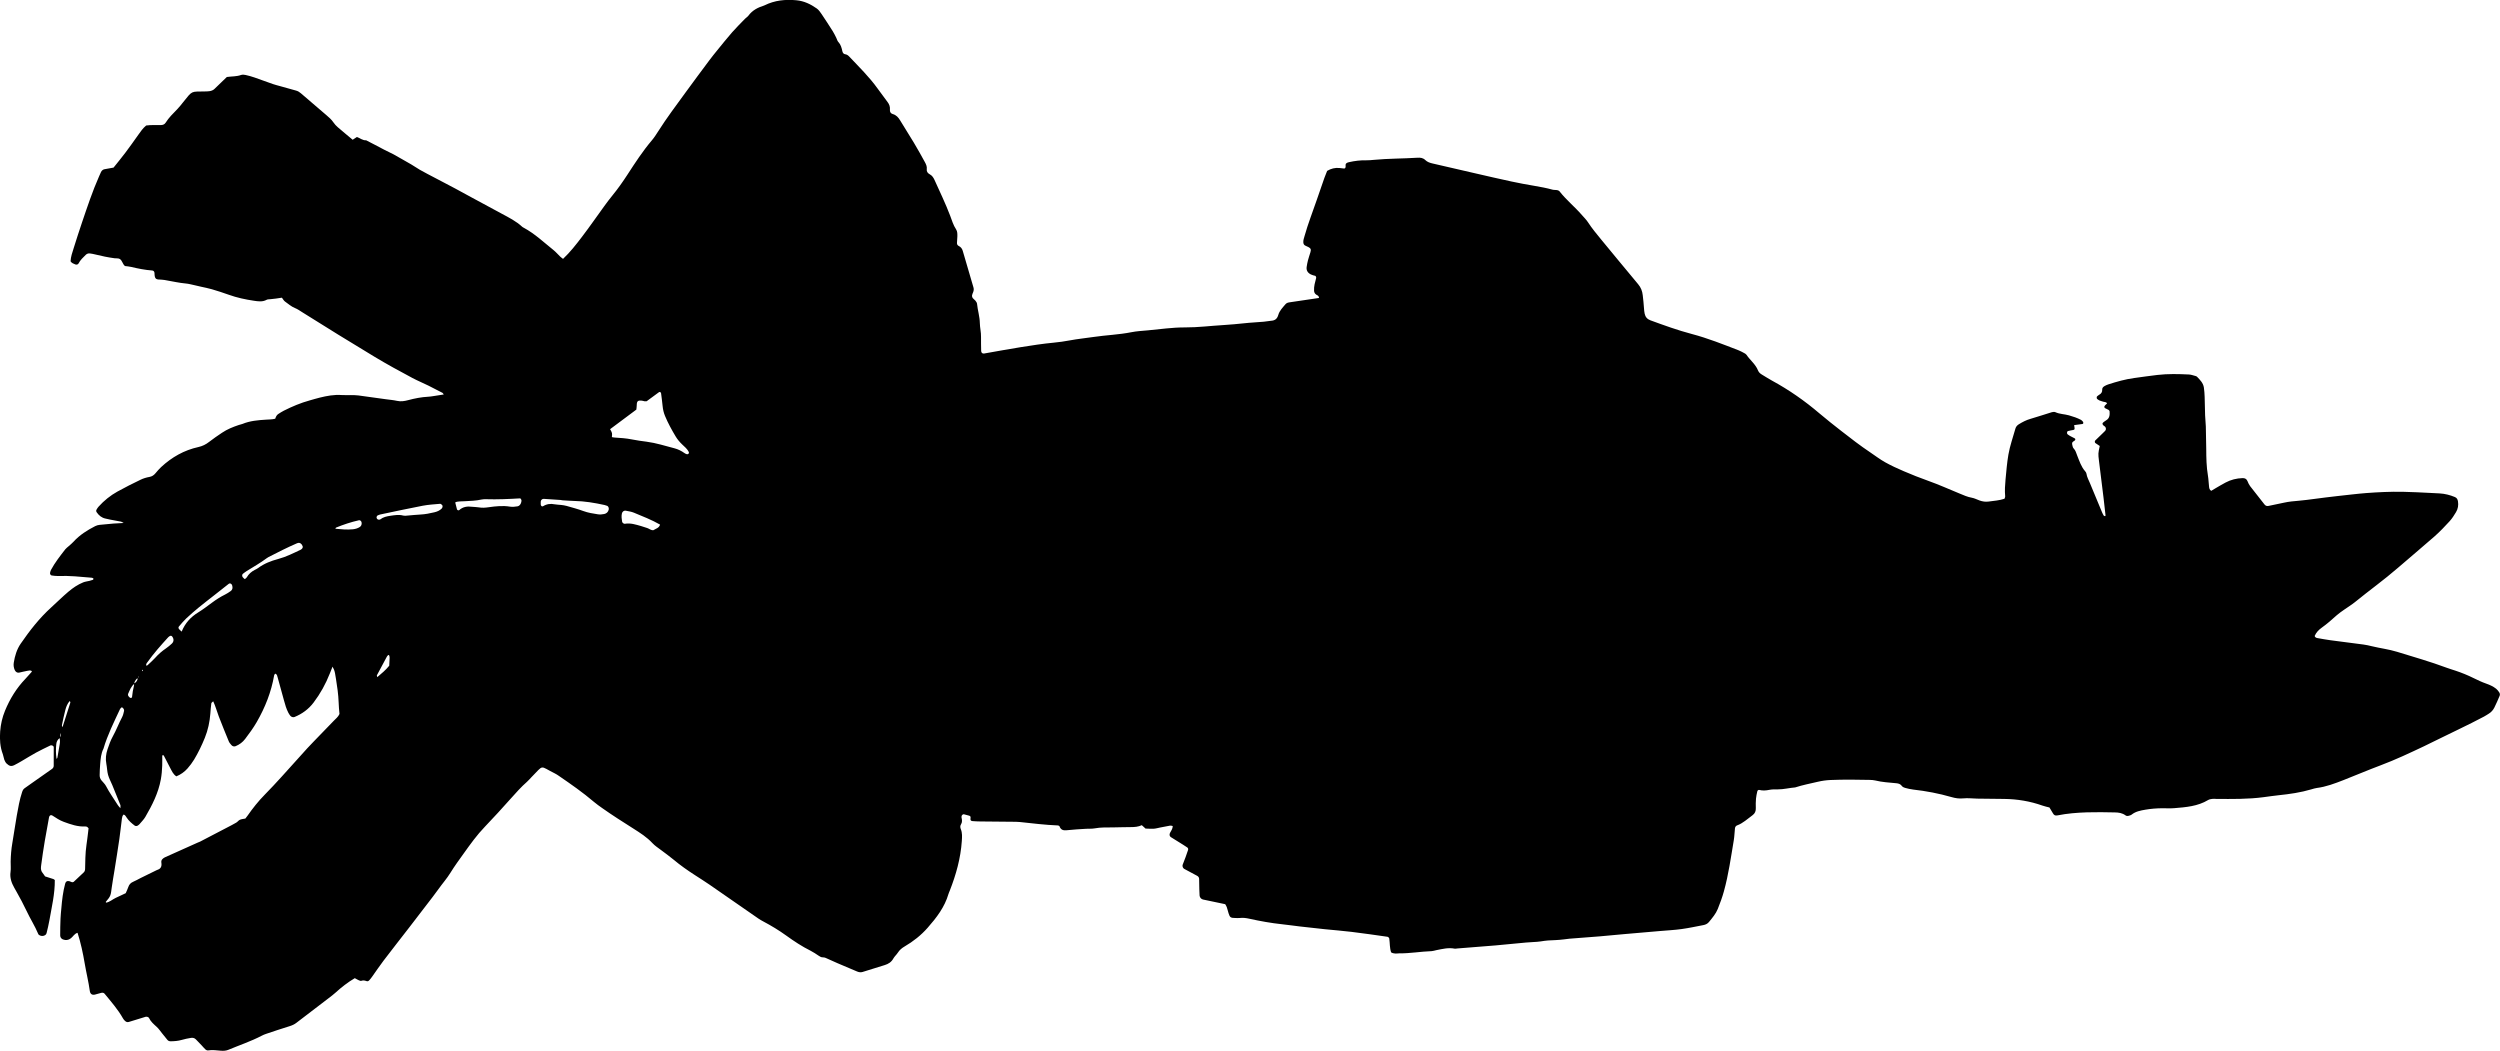 <?xml version="1.0" encoding="utf-8"?>
<!-- Generator: Adobe Illustrator 24.0.2, SVG Export Plug-In . SVG Version: 6.00 Build 0)  -->
<svg version="1.1" id="Layer_1" xmlns="http://www.w3.org/2000/svg" xmlns:xlink="http://www.w3.org/1999/xlink" x="0px" y="0px"
	 viewBox="0 0 1288.99 541.81" style="enable-background:new 0 0 1288.99 541.81;" xml:space="preserve">
<path d="M717.25,491.02c-0.79-2.32-0.6-4.75-0.95-7.11c-0.05-0.35-0.56-0.86-0.91-0.91c-6.17-0.89-12.34-1.77-18.53-2.53
	c-4.6-0.56-9.23-0.91-13.84-1.38c-4.29-0.45-8.58-0.92-12.87-1.42c-3.02-0.35-6.02-0.8-9.04-1.12c-5.73-0.6-11.39-1.63-17.01-2.87
	c-1.56-0.34-3.14-0.57-4.76-0.38c-0.79,0.09-1.6,0.03-2.4,0.02c-2.43-0.03-2.8-0.27-3.49-2.42c-0.34-1.06-0.57-2.16-0.94-3.22
	c-0.2-0.58-0.59-1.1-0.81-1.49c-3.95-0.83-7.7-1.61-11.44-2.4c-0.9-0.19-1.67-1.04-1.76-2.02c-0.09-1.11-0.11-2.23-0.14-3.35
	c-0.04-1.76-0.01-3.52-0.09-5.28c-0.03-0.64-0.35-1.21-0.97-1.54c-2.25-1.2-4.51-2.41-6.75-3.63c-0.64-0.35-1.04-1.39-0.78-2.09
	c0.49-1.35,1.04-2.67,1.54-4.02c0.44-1.2,0.85-2.41,1.25-3.62c0.17-0.51-0.03-1.03-0.4-1.28c-1.31-0.91-2.68-1.73-4.03-2.58
	c-1.49-0.93-3-1.82-4.47-2.78c-0.67-0.43-0.81-1.36-0.42-2.13c0.58-1.12,1.41-2.13,1.42-3.57c-0.45-0.08-0.93-0.28-1.36-0.21
	c-1.73,0.28-3.45,0.65-5.18,0.99c-1.1,0.21-2.19,0.55-3.29,0.61c-1.43,0.08-2.86-0.05-4.19-0.08c-0.69-0.62-1.27-1.14-1.93-1.74
	c-1.84,0.85-3.73,0.98-5.66,0.98c-3.04,0-6.08,0.12-9.11,0.16c-3.2,0.04-6.39-0.1-9.57,0.5c-1.4,0.26-2.87,0.12-4.31,0.21
	c-3.35,0.22-6.71,0.37-10.04,0.75c-1.85,0.21-3.1-0.22-3.74-2.03c-0.04-0.12-0.22-0.2-0.34-0.29c-0.15-0.05-0.3-0.14-0.46-0.15
	c-6.56-0.25-13.06-1.07-19.58-1.76c-1.43-0.15-2.88-0.13-4.31-0.14c-5.44-0.06-10.87-0.1-16.31-0.16c-1.28-0.02-2.56-0.06-3.83-0.18
	c-0.77-0.07-1.19-0.35-1.07-1.26c0.08-0.65,0.2-1.28-0.62-1.52c-0.92-0.27-1.84-0.52-2.77-0.74c-0.54-0.13-1.25,0.57-1.23,1.17
	c0,0.16-0.03,0.33,0,0.48c0.3,1.26,0.46,2.46-0.33,3.67c-0.44,0.68-0.35,1.57-0.04,2.33c0.82,2,0.66,4.04,0.52,6.14
	c-0.6,8.87-2.96,17.3-6.18,25.52c-0.23,0.6-0.52,1.17-0.7,1.79c-1.98,6.79-6.17,12.23-10.73,17.41c-3.4,3.87-7.42,7.04-11.87,9.64
	c-1.4,0.82-2.6,1.79-3.49,3.19c-0.68,1.07-1.72,1.93-2.33,3.03c-1,1.83-2.53,2.8-4.43,3.38c-3.82,1.18-7.62,2.38-11.44,3.56
	c-0.95,0.29-1.89,0.15-2.81-0.24c-3.38-1.44-6.77-2.86-10.14-4.3c-1.62-0.69-3.22-1.43-4.82-2.15c-0.87-0.39-1.7-0.88-2.71-0.85
	c-0.84,0.03-1.51-0.41-2.19-0.86c-1.34-0.87-2.65-1.81-4.08-2.52c-4.46-2.21-8.59-4.95-12.61-7.85c-3.77-2.72-7.73-5.11-11.83-7.28
	c-0.84-0.45-1.68-0.91-2.47-1.46c-8.41-5.83-16.8-11.68-25.23-17.49c-2.5-1.72-5.08-3.34-7.63-4.99c-3.76-2.43-7.43-4.99-10.87-7.88
	c-2.07-1.75-4.32-3.29-6.47-4.95c-1.52-1.17-3.2-2.21-4.48-3.6c-2.87-3.11-6.38-5.31-9.88-7.54c-5.4-3.43-10.81-6.84-16.03-10.54
	c-1.43-1.02-2.89-2.02-4.22-3.16c-5.73-4.89-11.9-9.18-18.1-13.43c-0.66-0.45-1.33-0.9-2.04-1.25c-8.18-4.04-5.44-4.79-12.11,1.91
	c-0.79,0.79-1.49,1.68-2.33,2.41c-3.02,2.64-5.66,5.64-8.33,8.62c-4.37,4.88-8.76,9.76-13.31,14.47c-4.14,4.28-7.57,9.09-11.01,13.9
	c-2.32,3.24-4.69,6.47-6.77,9.85c-1.85,3.01-4.19,5.62-6.21,8.48c-1.94,2.74-4.03,5.37-6.07,8.04c-3.01,3.94-6.03,7.87-9.06,11.8
	c-4.4,5.7-8.85,11.35-13.21,17.08c-2.03,2.67-3.89,5.47-5.84,8.2c-0.46,0.65-0.95,1.28-1.5,1.87c-0.32,0.34-0.76,0.64-1.28,0.46
	c-0.91-0.31-1.77-0.57-2.76-0.19c-0.36,0.14-0.93-0.09-1.35-0.28c-0.72-0.32-1.4-0.74-2.05-1.09c-3.66,2.16-6.92,4.71-10,7.52
	c-1.06,0.97-2.22,1.82-3.36,2.7c-5.59,4.28-11.19,8.53-16.77,12.82c-1.03,0.79-2.13,1.3-3.39,1.69c-4.12,1.26-8.2,2.65-12.29,4.02
	c-0.76,0.25-1.5,0.58-2.2,0.94c-5.54,2.89-11.47,4.86-17.21,7.26c-1.2,0.5-2.44,0.57-3.76,0.47c-2.21-0.16-4.43-0.54-6.67-0.16
	c-0.41,0.07-0.98-0.17-1.31-0.46c-0.71-0.63-1.31-1.4-1.97-2.1c-0.99-1.04-2-2.06-2.99-3.11c-0.74-0.79-1.69-0.94-2.64-0.78
	c-1.57,0.26-3.15,0.58-4.68,1.03c-1.87,0.55-3.77,0.68-5.69,0.71c-0.65,0.01-1.27-0.2-1.7-0.73c-0.91-1.11-1.8-2.23-2.71-3.35
	c-0.91-1.12-1.7-2.35-2.75-3.31c-1.54-1.41-3.13-2.72-4.04-4.66c-0.22-0.47-1.19-0.74-1.71-0.59c-2.9,0.89-5.8,1.78-8.69,2.67
	c-0.89,0.28-1.55-0.12-2.13-0.72c-0.33-0.34-0.64-0.72-0.87-1.13c-2.6-4.63-6.11-8.59-9.45-12.68c-0.46-0.56-1.11-0.63-1.74-0.48
	c-1.09,0.26-2.15,0.6-3.23,0.89c-1.45,0.38-2.46-0.27-2.68-1.86c-0.65-4.76-1.82-9.41-2.62-14.14c-0.9-5.33-2.03-10.65-3.7-15.85
	c-1.6,0.45-2.25,1.88-3.36,2.76c-0.93,0.74-1.9,1.1-3.1,0.94c-1.5-0.2-2.48-1-2.49-2.41c-0.01-2.87,0.06-5.75,0.17-8.62
	c0.07-1.75,0.27-3.5,0.42-5.25c0.36-4.3,0.84-8.59,1.98-12.77c0.31-1.13,1-1.55,2.15-1.26c0.46,0.12,0.87,0.41,1.33,0.51
	c0.28,0.06,0.7,0.01,0.9-0.16c1.77-1.61,3.51-3.26,5.23-4.92c0.47-0.46,0.64-1.09,0.66-1.75c0.05-1.92,0.11-3.84,0.14-5.75
	c0.08-4.49,0.97-8.89,1.43-13.34c0.06-0.63,0.14-1.27,0.21-1.85c-0.27-0.28-0.45-0.57-0.71-0.72c-0.27-0.15-0.61-0.25-0.91-0.23
	c-3.94,0.22-7.54-1.06-11.17-2.39c-2.14-0.78-3.97-2.03-5.85-3.24c-0.77-0.5-1.54-0.11-1.73,0.88c-1.55,8.17-2.97,16.35-4.04,24.6
	c-0.04,0.32-0.08,0.64-0.11,0.95c-0.11,1.15,0.05,2.22,0.83,3.15c0.51,0.6,0.92,1.29,1.27,1.79c1.57,0.5,2.93,0.91,4.29,1.37
	c0.28,0.1,0.51,0.35,0.73,0.51c0.09,7.09-1.6,13.92-2.79,20.81c-0.38,2.2-0.92,4.37-1.45,6.55c-0.21,0.87-0.94,1.26-1.75,1.44
	c-0.94,0.2-2.25-0.27-2.54-0.97c-1.71-4.15-4.17-7.91-6.06-11.97c-1.56-3.34-3.31-6.57-5.11-9.77c-0.39-0.7-0.78-1.39-1.18-2.09
	c-1.45-2.54-2.38-5.17-1.94-8.21c0.25-1.72,0.02-3.51,0.06-5.27c0.07-3.2,0.3-6.38,0.86-9.55c0.83-4.72,1.46-9.48,2.3-14.2
	c0.73-4.09,1.43-8.18,2.75-12.14c0.26-0.79,0.6-1.48,1.28-1.96c1.3-0.93,2.6-1.85,3.91-2.77c3.4-2.39,6.8-4.78,10.2-7.17
	c0.56-0.39,0.89-0.96,0.9-1.62c0.03-3.2,0.03-6.39,0.01-9.59c0-0.73-1.07-1.24-1.84-0.86c-2.44,1.19-4.9,2.35-7.28,3.65
	c-2.52,1.38-4.95,2.92-7.44,4.37c-1.24,0.72-2.49,1.45-3.78,2.08c-1.63,0.79-2.56,0.46-3.91-0.78c-0.56-0.51-0.95-1.29-1.23-2.01
	c-0.34-0.89-0.4-1.89-0.74-2.78c-1.46-3.82-1.7-7.76-1.4-11.79c0.28-3.71,1.09-7.26,2.5-10.69c2.52-6.12,5.93-11.68,10.54-16.47
	c1.1-1.15,2.14-2.35,3.2-3.55c0.08-0.09,0.05-0.29,0.08-0.44c-0.74-0.51-1.56-0.26-2.32-0.12c-1.41,0.25-2.81,0.63-4.21,0.93
	c-0.95,0.21-1.84-0.37-2.27-1.33c-0.54-1.21-0.71-2.48-0.51-3.76c0.56-3.5,1.54-6.88,3.58-9.84c4.63-6.74,9.64-13.16,15.72-18.68
	c2.96-2.68,5.8-5.51,8.84-8.09c2.31-1.96,4.84-3.69,7.68-4.84c1.02-0.41,2.16-0.51,3.24-0.78c0.61-0.15,1.21-0.34,1.8-0.55
	c0.1-0.04,0.17-0.25,0.19-0.39c0.02-0.13,0.01-0.36-0.06-0.39c-0.28-0.13-0.59-0.27-0.9-0.29c-5.73-0.49-11.45-1.11-17.22-0.87
	c-1.1,0.05-2.22-0.15-3.32-0.28c-0.58-0.07-1-0.9-0.81-1.5c0.14-0.46,0.22-0.94,0.45-1.36c2.05-3.82,4.73-7.22,7.38-10.63
	c0.48-0.62,1.17-1.08,1.76-1.62c0.83-0.75,1.72-1.45,2.46-2.27c3.17-3.5,7.08-5.95,11.22-8.07c0.69-0.36,1.51-0.57,2.28-0.65
	c2.38-0.27,4.77-0.48,7.16-0.67c1.59-0.13,3.19-0.18,5.22-0.29c-0.69-0.36-1-0.62-1.35-0.69c-1.88-0.38-3.77-0.7-5.65-1.06
	c-0.78-0.15-1.56-0.36-2.34-0.52c-2.01-0.4-3.44-1.61-4.57-3.25c-0.3-0.43-0.34-0.91-0.1-1.34c0.31-0.55,0.66-1.1,1.08-1.57
	c2.81-3.11,6.05-5.73,9.7-7.76c3.9-2.18,7.92-4.16,11.94-6.11c1.42-0.69,2.99-1.17,4.55-1.44c1.39-0.24,2.32-0.91,3.17-1.93
	c0.92-1.1,1.86-2.21,2.91-3.18c5.5-5.09,11.83-8.69,19.19-10.31c2.09-0.46,3.86-1.34,5.54-2.66c2.13-1.68,4.4-3.18,6.65-4.71
	c2.67-1.81,5.65-2.98,8.68-4.01c0.6-0.21,1.25-0.29,1.84-0.53c3.91-1.62,8.05-1.95,12.2-2.21c1.59-0.1,3.19-0.08,4.7-0.48
	c0.34-1.01,0.72-1.89,1.59-2.44c0.95-0.6,1.88-1.22,2.88-1.72c4.29-2.16,8.7-4.02,13.34-5.29c1.69-0.47,3.37-0.99,5.08-1.41
	c3.73-0.92,7.49-1.64,11.38-1.35c1.59,0.12,3.2,0,4.8,0.03c1.28,0.02,2.57,0.02,3.83,0.18c4.76,0.62,9.5,1.31,14.25,1.97
	c1.9,0.26,3.83,0.41,5.69,0.83c1.96,0.44,3.82,0.13,5.68-0.37c3.41-0.91,6.85-1.59,10.38-1.77c0.8-0.04,1.59-0.16,2.38-0.28
	c1.85-0.28,3.7-0.57,5.61-0.87c-0.27-0.38-0.4-0.73-0.64-0.85c-2.4-1.26-4.81-2.52-7.25-3.72c-2.72-1.34-5.54-2.5-8.22-3.92
	c-6.63-3.53-13.22-7.13-19.66-11.01c-12.46-7.52-24.85-15.14-37.16-22.9c-1.22-0.77-2.41-1.62-3.74-2.15
	c-1.98-0.78-3.49-2.21-5.18-3.38c-0.62-0.43-0.99-1.21-1.59-1.98c-0.98,0.15-2.05,0.32-3.12,0.46c-0.95,0.12-1.9,0.2-2.86,0.32
	c-0.63,0.08-1.36,0.01-1.88,0.3c-2.13,1.18-4.35,0.83-6.55,0.5c-4.43-0.66-8.79-1.58-13.03-3.11c-2.85-1.03-5.75-1.96-8.66-2.82
	c-1.83-0.54-3.73-0.88-5.59-1.31c-1.09-0.25-2.17-0.53-3.27-0.76c-1.56-0.33-3.12-0.78-4.7-0.91c-3.2-0.28-6.31-1.01-9.46-1.54
	c-0.94-0.16-1.89-0.39-2.84-0.42c-2.89-0.09-3.66,0-3.74-3.45c-0.02-0.75-0.52-1.23-1.17-1.28c-3.68-0.26-7.28-0.99-10.86-1.84
	c-1.08-0.26-2.2-0.32-3.18-0.46c-1.27-1.01-1.32-2.71-2.63-3.62c-0.8-0.48-1.8-0.26-2.73-0.39c-3.33-0.45-6.62-1.12-9.88-1.94
	c-0.93-0.23-1.87-0.42-2.82-0.54c-0.82-0.11-1.59,0.14-2.19,0.74c-1.35,1.36-2.79,2.63-3.67,4.39c-0.28,0.57-1.09,0.79-1.66,0.54
	c-0.86-0.38-1.83-0.61-2.48-1.62c0.1-2.3,0.9-4.56,1.62-6.83c1.39-4.42,2.8-8.84,4.29-13.22c2.73-8.02,5.38-16.07,8.82-23.82
	c0.32-0.73,0.61-1.48,0.98-2.18c0.38-0.73,0.96-1.28,1.81-1.43c1.57-0.29,3.14-0.57,4.65-0.84c2.04-2.56,4.08-5.01,5.99-7.55
	c2.31-3.07,4.54-6.19,6.75-9.33c1.2-1.7,2.36-3.41,4.08-4.82c2.46-0.34,5.02-0.2,7.57-0.22c1.06-0.01,1.93-0.38,2.46-1.23
	c1.63-2.6,3.81-4.71,5.93-6.89c1.11-1.14,2.1-2.41,3.09-3.66c4.95-6.19,3.96-5.4,11.13-5.56c0.8-0.02,1.6-0.02,2.39-0.13
	c0.96-0.13,1.88-0.45,2.6-1.13c1.17-1.09,2.3-2.22,3.45-3.33c1.03-0.99,2.06-1.99,2.97-2.86c2.59-0.37,5.01-0.2,7.32-1.04
	c0.7-0.25,1.59-0.17,2.35,0c1.56,0.34,3.1,0.78,4.61,1.3c3.17,1.09,6.31,2.28,9.47,3.38c1.2,0.42,2.45,0.71,3.67,1.06
	c2.77,0.78,5.54,1.55,8.31,2.32c0.94,0.26,1.72,0.75,2.47,1.4c4.35,3.77,8.73,7.5,13.11,11.24c1.34,1.14,2.66,2.28,3.66,3.77
	c0.62,0.92,1.4,1.76,2.24,2.48c2.52,2.19,5.11,4.3,7.67,6.45c0.76-0.49,1.42-0.92,2.19-1.43c1.55,0.53,2.93,1.83,4.77,1.71
	c1.56,0.81,3.12,1.61,4.68,2.42c1.56,0.81,3.1,1.66,4.67,2.46c1.56,0.8,3.17,1.52,4.72,2.34c1.55,0.82,3.06,1.73,4.59,2.6
	c1.53,0.87,3.07,1.72,4.58,2.62c1.51,0.9,2.96,1.9,4.48,2.79c1.24,0.73,2.52,1.39,3.79,2.06c2.68,1.42,5.38,2.82,8.06,4.23
	c2.12,1.11,4.25,2.21,6.36,3.35c2.81,1.51,5.61,3.06,8.42,4.58c5.2,2.82,10.4,5.63,15.61,8.43c3.66,1.97,7.39,3.83,10.47,6.7
	c0.23,0.21,0.53,0.36,0.81,0.51c5.69,3.05,10.33,7.5,15.32,11.49c1.24,0.99,2.28,2.24,3.43,3.34c0.45,0.43,0.97,0.79,1.51,1.22
	c3.71-3.49,6.75-7.42,9.75-11.35c3.97-5.21,7.7-10.61,11.56-15.92c1.32-1.81,2.66-3.61,4.08-5.34c2.84-3.47,5.42-7.13,7.86-10.89
	c3.92-6.04,7.84-12.07,12.51-17.58c1.24-1.46,2.29-3.08,3.31-4.7c4.37-6.9,9.29-13.4,14.08-20c4.04-5.57,8.16-11.07,12.27-16.59
	c1.34-1.79,2.74-3.54,4.16-5.27c2.53-3.1,5.02-6.23,7.65-9.24c2.11-2.4,4.4-4.64,6.62-6.94c0.56-0.57,1.3-0.99,1.76-1.62
	c2-2.71,4.78-4.15,7.89-5.13c0.15-0.05,0.3-0.11,0.44-0.18c5.18-2.57,10.66-3.13,16.35-2.6c3.96,0.37,7.38,2.01,10.54,4.25
	c1.01,0.71,1.78,1.84,2.49,2.89c1.97,2.91,3.88,5.87,5.76,8.84c0.68,1.08,1.22,2.24,1.8,3.38c0.36,0.71,0.53,1.59,1.05,2.14
	c1.29,1.35,1.71,3.02,2.08,4.74c0.18,0.81,0.57,1.49,1.51,1.61c0.84,0.11,1.48,0.59,2.03,1.17c5.05,5.35,10.33,10.48,14.63,16.49
	c1.67,2.34,3.38,4.66,5.13,6.95c0.92,1.2,1.38,2.47,1.23,4c-0.1,1.06,0.4,1.93,1.44,2.21c1.84,0.5,2.91,1.75,3.85,3.31
	c2.3,3.84,4.74,7.59,7.04,11.44c1.97,3.29,3.84,6.64,5.68,10.01c0.6,1.11,1.18,2.27,0.99,3.64c-0.17,1.26,0.48,2.11,1.57,2.69
	c1.19,0.63,1.88,1.7,2.42,2.89c2.75,6.12,5.69,12.16,8.07,18.45c0.9,2.38,1.6,4.86,3.05,7.02c0.74,1.11,0.67,2.44,0.66,3.72
	c-0.01,1.11-0.19,2.23-0.2,3.34c-0.01,0.66,0.28,1.22,0.94,1.53c1.07,0.52,1.71,1.36,2.04,2.51c1.82,6.29,3.68,12.58,5.52,18.86
	c0.23,0.79,0.18,1.57-0.12,2.35c-0.23,0.59-0.54,1.18-0.62,1.79c-0.06,0.42,0.1,0.97,0.35,1.32c0.37,0.51,0.98,0.83,1.37,1.33
	c0.38,0.49,0.82,1.07,0.87,1.65c0.32,3.34,1.38,6.56,1.44,9.95c0.04,2.38,0.68,4.76,0.61,7.13c-0.07,2.4,0.07,4.78,0.07,7.17
	c0,0.96,0.66,1.52,1.51,1.38c6.3-1.1,12.58-2.27,18.9-3.28c5.68-0.9,11.36-1.79,17.1-2.33c2.7-0.25,5.4-0.64,8.07-1.14
	c4.09-0.77,8.22-1.17,12.32-1.78c6.48-0.97,13.05-1.16,19.5-2.45c2.81-0.56,5.71-0.71,8.57-0.97c6.37-0.59,12.72-1.54,19.12-1.51
	c6.73,0.03,13.39-0.84,20.08-1.23c1.75-0.1,3.51-0.22,5.26-0.4c5.08-0.53,10.17-1.01,15.27-1.31c1.27-0.07,2.53-0.41,3.81-0.49
	c2-0.12,3.12-1,3.7-3.03c0.61-2.15,2.26-3.8,3.7-5.5c0.53-0.63,1.27-0.86,2.11-0.98c5.06-0.72,10.11-1.49,15.14-2.24
	c0.07-1.16-0.83-1.33-1.4-1.72c-0.74-0.5-1.06-1.16-1.12-1.99c-0.15-2.28,0.52-4.42,1.08-6.59c0.1-0.4-0.21-1.05-0.56-1.17
	c-0.15-0.05-0.32-0.02-0.47-0.07c-0.6-0.2-1.23-0.35-1.79-0.64c-1.57-0.82-2.36-2.11-2.06-3.93c0.18-1.1,0.36-2.21,0.65-3.29
	c0.37-1.39,0.84-2.75,1.26-4.12c0.45-1.48,0.23-2.07-1.05-2.74c-0.57-0.29-1.19-0.49-1.73-0.81c-0.59-0.34-0.83-0.94-0.87-1.61
	c-0.07-1.15,0.34-2.19,0.64-3.27c1.76-6.32,4.19-12.41,6.3-18.62c1.28-3.78,2.6-7.56,3.92-11.32c0.42-1.2,0.92-2.38,1.42-3.63
	c1.97-1.18,4.08-1.73,6.38-1.49c0.79,0.08,1.59,0.19,2.38,0.27c0.38,0.04,0.8-0.4,0.77-0.98c-0.04-0.66-0.13-1.32,0.42-1.76
	c0.35-0.28,0.83-0.43,1.28-0.53c2.97-0.67,5.97-1.05,9.02-0.97c1.27,0.03,2.56-0.11,3.83-0.23c7.49-0.71,15.01-0.62,22.51-1.1
	c1.52-0.1,2.87,0.08,3.98,1.17c1.08,1.06,2.44,1.49,3.85,1.81c7.32,1.7,14.63,3.39,21.96,5.07c6.23,1.43,12.45,2.88,18.7,4.22
	c3.9,0.84,7.83,1.57,11.77,2.23c3.15,0.53,6.29,1.12,9.37,1.97c0.75,0.21,1.59,0.08,2.37,0.23c0.44,0.09,0.97,0.31,1.24,0.65
	c3.46,4.43,7.86,7.96,11.52,12.2c1.04,1.21,2.23,2.33,3.09,3.66c2.09,3.23,4.56,6.17,6.99,9.14c5.87,7.18,11.82,14.3,17.74,21.44
	c0.41,0.49,0.81,0.99,1.22,1.48c1.37,1.64,2.1,3.46,2.33,5.64c0.23,2.22,0.52,4.44,0.64,6.67c0.05,0.95,0.16,1.91,0.35,2.84
	c0.35,1.67,1.3,2.81,2.97,3.42c7.05,2.58,14.1,5.14,21.38,7.06c8.2,2.16,16.07,5.31,23.98,8.36c1.04,0.4,2.02,0.95,3.01,1.48
	c0.42,0.22,0.88,0.49,1.14,0.86c1.87,2.78,4.68,4.86,5.96,8.07c0.37,0.93,1.05,1.58,1.9,2.08c1.79,1.06,3.52,2.21,5.35,3.2
	c8.74,4.75,16.85,10.41,24.42,16.87c3.65,3.11,7.44,6.06,11.21,9.02c4.91,3.84,9.85,7.65,15.04,11.12c2.52,1.69,4.95,3.56,7.59,5.04
	c3.06,1.71,6.26,3.18,9.49,4.57c4.25,1.83,8.55,3.53,12.93,5.09c5.41,1.92,10.66,4.3,15.98,6.48c2.07,0.85,4.08,1.78,6.33,2.17
	c1.39,0.24,2.7,0.96,4.05,1.44c1.52,0.54,3.06,0.75,4.7,0.52c2.69-0.38,5.41-0.53,8.09-1.43c0.12-0.4,0.39-0.86,0.35-1.29
	c-0.27-2.88-0.08-5.76,0.19-8.62c0.41-4.29,0.75-8.59,1.48-12.86c0.79-4.59,2.38-8.95,3.62-13.42c0.26-0.93,0.87-1.66,1.74-2.2
	c1.91-1.18,3.86-2.2,6.06-2.82c3.68-1.05,7.31-2.31,10.97-3.42c0.57-0.17,1.34-0.23,1.85,0c2.22,1.02,4.67,0.97,6.97,1.62
	c2.16,0.61,4.27,1.32,6.26,2.36c0.4,0.21,0.69,0.63,1,0.98c0.09,0.1,0.11,0.28,0.13,0.43c0.05,0.39-0.11,0.65-0.48,0.7
	c-1.41,0.2-2.82,0.38-4.23,0.57c0.06,0.41,0.1,0.72,0.16,1.03c0.19,1.05,0.06,1.35-0.59,1.47c-0.93,0.18-1.87,0.32-2.79,0.57
	c-0.21,0.06-0.42,0.47-0.45,0.74c-0.04,0.29,0.04,0.71,0.24,0.88c0.47,0.41,1.03,0.73,1.57,1.03c0.69,0.39,1.42,0.72,2.12,1.09
	c0.46,0.24,0.48,0.77,0,1.17c-0.47,0.4-1.23,0.62-1.3,1.29c-0.06,0.61,0.16,1.25,0.31,1.87c0.08,0.3,0.22,0.63,0.44,0.84
	c1.05,1.05,1.35,2.43,1.88,3.75c1.13,2.8,2.03,5.74,4.1,8.08c0.3,0.34,0.59,0.79,0.65,1.22c0.25,1.78,1.17,3.31,1.82,4.93
	c2.05,5.03,4.15,10.04,6.25,15.05c0.24,0.59,0.54,1.16,0.88,1.69c0.11,0.17,0.46,0.2,0.71,0.24c0.04,0.01,0.19-0.28,0.18-0.42
	c-0.33-3.02-0.66-6.04-1.03-9.05c-0.77-6.35-1.58-12.69-2.35-19.04c-0.46-3.77-0.44-3.77,0.4-7.67c-0.72-0.48-1.5-0.99-2.27-1.52
	c-0.32-0.23-0.37-1.01-0.07-1.3c1.25-1.23,2.52-2.44,3.78-3.66c0.46-0.44,0.92-0.88,1.36-1.34c0.54-0.58,0.51-1.58-0.07-2.16
	c-0.22-0.22-0.53-0.36-0.77-0.57c-0.66-0.57-0.72-1.16-0.2-1.57c0.5-0.39,1.01-0.8,1.55-1.12c1.82-1.08,1.89-2.83,1.76-4.63
	c-0.02-0.26-0.29-0.6-0.53-0.74c-0.54-0.33-1.16-0.54-1.72-0.85c-0.61-0.33-0.63-0.93-0.03-1.54c0.32-0.33,0.66-0.65,0.99-0.97
	c-0.52-0.87-1.41-0.63-2.09-0.89c-0.6-0.23-1.24-0.35-1.82-0.6c-0.43-0.19-0.8-0.5-1.19-0.77c-0.29-0.2-0.35-1.09-0.09-1.31
	c0.36-0.31,0.72-0.64,1.13-0.87c1.07-0.6,1.63-1.41,1.55-2.71c-0.06-0.87,0.6-1.45,1.33-1.84c0.56-0.3,1.15-0.58,1.75-0.78
	c4.41-1.43,8.87-2.69,13.49-3.31c3.96-0.54,7.92-1.12,11.89-1.58c5.42-0.63,10.86-0.5,16.3-0.23c1.09,0.06,2.17,0.47,3.25,0.75
	c0.3,0.08,0.66,0.18,0.86,0.4c1.55,1.61,3.19,3.21,3.54,5.55c0.24,1.58,0.34,3.18,0.4,4.78c0.11,3.2,0.13,6.4,0.24,9.59
	c0.07,1.91,0.31,3.82,0.37,5.74c0.11,3.83,0.19,7.67,0.21,11.5c0.02,4.64,0.1,9.27,0.88,13.86c0.32,1.89,0.34,3.82,0.58,5.72
	c0.09,0.76,0.23,1.58,1.12,2.09c0.76-0.46,1.57-0.96,2.4-1.44c1.66-0.96,3.3-1.95,4.99-2.84c2.72-1.45,5.64-2.18,8.73-2.28
	c1.27-0.04,2.12,0.41,2.6,1.63c0.35,0.89,0.77,1.78,1.34,2.53c2.43,3.17,4.93,6.29,7.4,9.43c0.54,0.69,1.23,0.93,2.11,0.74
	c2.65-0.57,5.32-1.08,7.97-1.67c2.51-0.56,5.05-0.78,7.6-0.99c2.71-0.22,5.4-0.61,8.09-0.95c3.97-0.49,7.92-1.06,11.9-1.47
	c4.93-0.51,9.83-1.16,14.78-1.54c6.23-0.47,12.45-0.76,18.68-0.66c4.95,0.07,9.9,0.4,14.85,0.62c1.44,0.06,2.87,0.13,4.31,0.22
	c2.74,0.16,5.36,0.83,7.89,1.88c1.01,0.42,1.41,1.22,1.57,2.22c0.33,1.97,0.01,3.87-1,5.55c-0.98,1.64-2.02,3.29-3.3,4.69
	c-2.48,2.71-5.03,5.39-7.78,7.82c-6.24,5.5-12.65,10.8-18.93,16.26c-7.13,6.19-14.82,11.68-22.13,17.65
	c-1.73,1.41-3.67,2.55-5.49,3.85c-1.3,0.93-2.65,1.81-3.83,2.87c-2.5,2.25-5.01,4.47-7.75,6.42c-1.58,1.12-2.92,2.49-3.68,4.31
	c0.22,0.7,0.78,0.96,1.42,1.07c2.2,0.38,4.41,0.8,6.62,1.1c5.7,0.77,11.41,1.46,17.12,2.23c1.42,0.19,2.83,0.51,4.23,0.85
	c4.34,1.07,8.81,1.58,13.1,2.9c8.55,2.64,17.16,5.08,25.55,8.21c1.5,0.56,3.03,1,4.55,1.51c3.19,1.06,6.3,2.32,9.31,3.81
	c2.15,1.06,4.31,2.09,6.58,2.88c1.81,0.64,3.58,1.43,5.09,2.63c0.61,0.48,1.09,1.14,1.54,1.79c0.37,0.53,0.54,1.21,0.28,1.83
	c-0.88,2.06-1.74,4.12-2.75,6.12c-0.65,1.29-1.62,2.38-2.89,3.14c-0.82,0.5-1.61,1.05-2.46,1.49c-4.26,2.19-8.49,4.43-12.83,6.46
	c-6.08,2.85-12.03,5.96-18.09,8.83c-7.36,3.48-14.72,6.96-22.37,9.83c-6.43,2.41-12.75,5.12-19.15,7.62
	c-4.46,1.74-8.94,3.45-13.75,4.06c-0.94,0.12-1.87,0.43-2.79,0.7c-5.54,1.65-11.23,2.45-16.96,3.05c-2.54,0.27-5.07,0.64-7.61,0.98
	c-8.12,1.09-16.28,0.95-24.43,0.91c-0.64,0-1.29-0.12-1.92-0.04c-0.78,0.11-1.63,0.2-2.28,0.59c-5.41,3.27-11.48,3.72-17.54,4.22
	c-2.07,0.17-4.16,0.03-6.24,0.04c-2.88,0.02-5.74,0.25-8.59,0.74c-2.54,0.44-5.04,0.89-7.13,2.56c-0.24,0.19-0.56,0.31-0.86,0.4
	c-0.76,0.24-1.55,0.53-2.28-0.03c-1.62-1.22-3.54-1.49-5.45-1.52c-4.79-0.1-9.6-0.19-14.39-0.04c-5.11,0.17-10.21,0.56-15.24,1.58
	c-1.28,0.26-1.87-0.24-2.35-1.11c-0.54-0.98-1.15-1.92-1.78-2.97c-1.16-0.31-2.4-0.55-3.58-0.97c-6.39-2.27-12.97-3.36-19.74-3.44
	c-4.64-0.06-9.28-0.09-13.92-0.16c-2.4-0.04-4.82-0.37-7.18-0.13c-2.14,0.22-4.1-0.09-6.11-0.67c-6.46-1.87-13.05-3.12-19.74-3.87
	c-1.42-0.16-2.83-0.51-4.21-0.88c-0.58-0.16-1.26-0.48-1.59-0.94c-0.74-1.03-1.68-1.32-2.86-1.44c-3.65-0.35-7.33-0.54-10.92-1.43
	c-0.92-0.23-1.9-0.26-2.86-0.29c-6.7-0.16-13.41-0.22-20.11,0.05c-2.25,0.09-4.44,0.4-6.64,0.92c-3.89,0.92-7.81,1.66-11.62,2.9
	c-3.02,0.24-5.98,1.03-9.04,1.02c-1.44-0.01-2.91-0.05-4.3,0.24c-1.76,0.36-3.44,0.5-5.19,0.04c-0.48-0.13-0.93,0.28-1.03,0.77
	c-0.27,1.24-0.57,2.49-0.67,3.76c-0.13,1.59-0.16,3.2-0.09,4.8c0.07,1.57-0.42,2.8-1.7,3.72c-2.59,1.85-4.88,4.13-7.96,5.24
	c-0.64,0.23-1.01,0.84-1.09,1.47c-0.24,2.06-0.26,4.16-0.61,6.2c-1.49,8.82-2.7,17.7-5.1,26.34c-0.85,3.07-1.95,6.09-3.14,9.04
	c-1.02,2.54-2.83,4.63-4.54,6.74c-0.74,0.91-1.76,1.4-2.87,1.61c-3.75,0.72-7.5,1.53-11.28,2.05c-3.64,0.5-7.32,0.69-10.98,1
	c-6.21,0.54-12.42,1.06-18.63,1.61c-4.14,0.37-8.28,0.8-12.42,1.14c-5.26,0.43-10.52,0.8-15.78,1.22c-0.96,0.08-1.9,0.25-2.86,0.35
	c-1.43,0.14-2.86,0.34-4.3,0.37c-2.56,0.05-5.1,0.23-7.63,0.67c-1.25,0.22-2.55,0.24-3.82,0.33c-1.28,0.09-2.56,0.14-3.83,0.26
	c-5.25,0.49-10.49,1.04-15.75,1.49c-6.53,0.56-13.07,1.05-19.6,1.56c-0.48,0.04-0.97,0.18-1.42,0.09c-3.25-0.64-6.36,0.19-9.49,0.8
	c-0.78,0.15-1.56,0.46-2.34,0.49c-5.6,0.19-11.13,1.2-16.74,1.14C720.03,491.64,718.57,491.85,717.25,491.02z M71.24,349.8
	c-0.28,0.07-0.68,0.05-0.82,0.23c-0.59,0.75-1.18,1.52-1.2,2.55c-1.64,1.35-2.33,3.28-3.15,5.13c-0.28,0.63,0.07,1.35,0.91,2
	c0.39,0.3,1.05,0.13,1.09-0.29c0.21-2.03,0.52-4.04,1.04-6.02c0.08-0.29-0.01-0.63-0.03-0.94c1.15-0.58,1.73-1.58,2.02-2.78
	c0.21-0.32,0.75-0.52,0.4-1.06C71.42,349.02,71.33,349.41,71.24,349.8z M30.89,380.5c-1.17,0.71-1.75,1.9-1.87,3.13
	c-0.25,2.49-0.27,5.01,0.14,7.67c0.24-0.31,0.39-0.43,0.42-0.57c0.4-2.34,0.76-4.69,1.2-7.02c0.21-1.12,0.16-2.21-0.01-3.32
	c0.66-1.18,0.66-1.18,0.35-2.49C31.04,378.73,30.97,379.62,30.89,380.5z M171.45,343.73c-0.49,1.24-0.95,2.38-1.4,3.52
	c-2.12,5.39-4.88,10.4-8.39,15.02c-2.58,3.4-5.9,5.81-9.82,7.42c-0.66,0.27-1.69-0.02-2.16-0.65c-0.38-0.5-0.74-1.03-1.03-1.59
	c-1.03-2-1.65-4.15-2.23-6.31c-1.04-3.86-2.12-7.7-3.18-11.55c-0.13-0.46-0.26-0.92-0.4-1.38c-0.17-0.52-0.9-1.05-1.06-0.78
	c-0.15,0.25-0.38,0.49-0.43,0.76c-1.48,8.61-4.65,16.58-8.99,24.12c-1.76,3.05-3.84,5.89-5.97,8.69c-1.29,1.7-2.94,2.91-4.91,3.72
	c-0.71,0.29-1.57,0.13-2.15-0.55c-0.51-0.6-1.08-1.22-1.37-1.93c-1.77-4.28-3.5-8.58-5.17-12.9c-0.97-2.52-1.63-5.17-2.86-7.76
	c-0.4,0.41-0.92,0.7-0.97,1.05c-0.24,1.74-0.37,3.5-0.5,5.25c-0.33,4.33-1.22,8.53-2.86,12.57c-1.57,3.86-3.37,7.61-5.51,11.17
	c-0.98,1.63-2.16,3.17-3.42,4.61c-1.59,1.8-3.55,3.16-5.75,4.05c-1.68-1.1-2.33-2.78-3.16-4.31c-1.06-1.97-2.04-3.98-3.08-5.96
	c-0.17-0.32-0.25-0.87-1.03-0.52c0,1.69,0.05,3.45-0.01,5.2c-0.08,2.39-0.28,4.76-0.71,7.14c-1.28,7.06-4.46,13.3-8.01,19.39
	c-0.79,1.36-1.98,2.49-3,3.72c-0.2,0.24-0.49,0.41-0.73,0.61c-0.51,0.43-1.29,0.47-1.76,0.11c-1.53-1.17-2.99-2.4-4.06-4.03
	c-0.43-0.65-0.79-1.4-1.62-1.67c-0.64,0.57-0.8,1.38-0.9,2.16c-0.46,3.49-0.81,6.99-1.31,10.46c-0.78,5.37-1.65,10.74-2.5,16.1
	c-0.47,3-1.04,5.98-1.44,8.99c-0.5,3.72-0.36,4.26-3.06,7.33c-0.04,0.04,0.06,0.21,0.12,0.4c1.93-0.29,3.33-1.69,5.02-2.47
	c1.73-0.8,3.45-1.61,5.14-2.41c0.47-1.1,0.98-2.11,1.33-3.16c0.44-1.3,1.2-2.17,2.49-2.71c1.32-0.55,2.56-1.3,3.85-1.94
	c2.72-1.35,5.44-2.68,8.17-4.01c0.43-0.21,0.9-0.33,1.32-0.56c0.73-0.42,1.16-1.1,1.26-1.93c0.06-0.47,0.04-0.96-0.04-1.43
	c-0.21-1.35,0.59-2.06,1.61-2.64c0.14-0.08,0.29-0.14,0.43-0.21c5.53-2.48,11.07-4.97,16.6-7.45c0.44-0.2,0.9-0.33,1.33-0.55
	c4.68-2.43,9.35-4.87,14.02-7.31c1.56-0.81,3.12-1.61,4.64-2.5c0.68-0.4,1.17-1.16,1.88-1.46c0.85-0.37,1.84-0.42,2.8-0.62
	c0.39-0.51,0.8-1,1.16-1.52c2.66-3.81,5.53-7.43,8.8-10.75c3.03-3.07,5.96-6.25,8.86-9.43c4.42-4.84,8.77-9.74,13.17-14.6
	c1.07-1.18,2.19-2.33,3.3-3.47c3.45-3.56,6.91-7.1,10.34-10.68c0.98-1.03,2.18-1.89,2.9-3.46c-0.47-3.92-0.37-8.06-0.95-12.2
	C172.66,346.13,172.76,346.12,171.45,343.73z M315.48,225.37c0.44,0.08,0.87,0.2,1.32,0.22c3.03,0.19,6.04,0.37,9.03,0.98
	c2.5,0.51,5.03,0.84,7.56,1.17c4.92,0.64,9.63,2.18,14.4,3.41c1.81,0.47,3.57,1.35,5.15,2.48c0.37,0.27,0.83,0.48,1.28,0.58
	c0.25,0.05,0.65-0.1,0.82-0.3c0.16-0.19,0.23-0.62,0.12-0.84c-0.8-1.61-2.19-2.74-3.45-3.93c-1.29-1.23-2.42-2.57-3.32-4.06
	c-2.05-3.42-3.98-6.92-5.51-10.61c-0.68-1.63-1.07-3.33-1.24-5.09c-0.21-2.22-0.52-4.43-0.8-6.65c-0.06-0.47-0.69-0.81-1.03-0.56
	c-2.18,1.6-4.36,3.21-6.44,4.73c-0.47,0-0.79,0.04-1.09-0.01c-0.47-0.08-0.92-0.29-1.39-0.32c-1.67-0.13-2.59-0.07-2.59,2.35
	c0,0.77-0.14,1.55-0.21,2.27c-4.6,3.43-9.07,6.77-13.53,10.09C315.69,223.28,315.69,223.28,315.48,225.37z M62.08,416.71
	c0-0.77,0.13-1.27-0.02-1.66c-1.35-3.42-2.74-6.82-4.14-10.21c-0.73-1.77-1.69-3.47-2.2-5.3c-0.51-1.82-0.51-3.78-0.88-5.66
	c-0.51-2.59-0.23-5.11,0.6-7.55c0.77-2.26,1.56-4.57,2.72-6.64c1.8-3.21,3.06-6.68,4.79-9.92c0.51-0.97,0.77-2.09,1-3.18
	c0.13-0.63-0.19-1.23-0.71-1.68c-0.29-0.25-0.56-0.27-0.83,0.04c-0.21,0.24-0.45,0.47-0.58,0.75c-3.09,6.66-6.41,13.23-8.48,20.31
	c-1.28,2.48-1.46,5.21-1.7,7.91c-0.17,1.91-0.23,3.83-0.27,5.74c-0.02,0.97,0.28,1.89,0.9,2.66c0.8,0.99,1.81,1.87,2.38,2.98
	c1.76,3.43,4.05,6.51,6.06,9.77C61.03,415.59,61.49,416.01,62.08,416.71z M290.12,257.96c-0.54-0.08-0.85-0.16-1.17-0.18
	c-2.86-0.2-5.72-0.4-8.58-0.57c-0.82-0.05-1.5,0.59-1.57,1.44c-0.04,0.47-0.03,0.95,0,1.43c0.05,0.79,0.66,1.27,1.24,0.91
	c1.86-1.16,3.83-1.4,5.95-0.97c1.09,0.22,2.22,0.19,3.33,0.33c0.94,0.12,1.9,0.24,2.81,0.5c2.91,0.83,5.84,1.61,8.67,2.65
	c2.42,0.89,4.93,1.28,7.44,1.67c1.07,0.17,2.24,0.08,3.31-0.15c1.12-0.24,1.97-0.97,2.29-2.19c0.21-0.8-0.13-1.79-0.78-2.02
	c-0.45-0.16-0.9-0.33-1.36-0.43c-5.14-1.12-10.31-2-15.59-2.09C294.03,258.24,291.97,258.06,290.12,257.96z M268.23,256.95
	c-5.9,0.35-11.79,0.63-17.7,0.44c-0.79-0.03-1.61,0.02-2.38,0.19c-2.82,0.63-5.7,0.69-8.57,0.85c-1.58,0.09-3.18,0.02-4.71,0.45
	c-0.04,0.21-0.12,0.37-0.08,0.5c0.26,1.08,0.54,2.15,0.82,3.22c0.11,0.42,0.83,0.72,1.14,0.43c1.94-1.77,4.23-2.07,6.71-1.73
	c1.11,0.15,2.25,0.08,3.34,0.29c1.76,0.33,3.47,0.19,5.23-0.07c3.64-0.52,7.28-0.9,10.97-0.29c1.23,0.2,2.55,0.03,3.8-0.16
	c0.79-0.12,1.44-0.76,1.74-1.52C268.88,258.68,269.2,257.72,268.23,256.95z M208.95,265.93c0.39-0.04,0.87-0.08,1.34-0.12
	c2.21-0.18,4.43-0.42,6.64-0.53c2.4-0.12,4.73-0.61,7.05-1.15c1.39-0.32,2.72-0.88,3.77-1.93c0.4-0.4,0.63-1.31,0.27-1.73
	c-0.28-0.33-0.76-0.74-1.11-0.71c-3,0.27-6.03,0.44-8.99,1c-7.33,1.4-14.63,2.99-21.93,4.52c-0.46,0.1-0.88,0.33-1.32,0.51
	c-0.32,0.13-0.61,0.83-0.49,1.22c0.14,0.48,0.45,0.84,0.95,0.91c0.3,0.04,0.7,0.06,0.9-0.1c1.56-1.23,3.36-1.61,5.29-1.89
	c2.22-0.33,4.39-0.69,6.6-0.1C208.22,265.91,208.55,265.9,208.95,265.93z M340.33,270.49c-4.37-2.51-8.96-4.26-13.49-6.15
	c-1.29-0.54-2.74-0.74-4.13-1.01c-1.05-0.2-1.86,0.48-2.07,1.45c-0.31,1.44-0.1,2.84,0.13,4.25c0.08,0.49,0.86,1.13,1.42,1.03
	c2.93-0.52,5.65,0.42,8.4,1.19c1.07,0.3,2.11,0.68,3.16,1.02c1.03,0.33,1.86,1.22,3.15,1.09
	C338.1,272.57,339.82,272.27,340.33,270.49z M126.21,298.61c0.37-0.32,0.82-0.56,1.03-0.93c0.98-1.74,2.41-2.95,4.15-3.85
	c0.57-0.29,1.16-0.57,1.67-0.94c3.13-2.32,6.69-3.7,10.42-4.69c4.04-1.08,7.74-2.96,11.49-4.73c0.28-0.13,0.54-0.34,0.75-0.57
	c0.32-0.37,0.49-0.8,0.31-1.31c-0.47-1.3-1.48-1.94-2.52-1.6c-0.15,0.05-0.31,0.09-0.45,0.15c-4.98,2.15-9.81,4.62-14.63,7.09
	c-0.28,0.14-0.55,0.32-0.81,0.51c-3.33,2.49-6.95,4.53-10.47,6.72c-0.67,0.42-1.3,0.92-1.93,1.4c-0.44,0.34-0.5,1.21-0.08,1.73
	C125.41,297.96,125.8,298.24,126.21,298.61z M93.66,325.66c1.85-4.51,4.72-7.55,8.5-9.88c2.43-1.5,4.73-3.24,7.02-4.95
	c2.18-1.62,4.43-3.09,6.87-4.28c0.99-0.49,1.92-1.11,2.83-1.75c1-0.71,1.22-1.66,0.82-2.98c-0.28-0.92-1.12-1.3-1.8-0.77
	c-2.38,1.86-4.75,3.74-7.12,5.61c-2.75,2.17-5.54,4.29-8.24,6.51c-2.21,1.81-4.38,3.69-6.47,5.65c-1.38,1.3-2.6,2.78-3.84,4.23
	c-0.32,0.37-0.24,0.92,0.08,1.31C92.6,324.71,92.97,325.01,93.66,325.66z M76,341.44c-0.18,0.26-0.41,0.5-0.53,0.79
	c-0.1,0.25-0.16,0.6-0.07,0.83c0.11,0.28,0.41,0.18,0.72-0.11c1.25-1.22,2.61-2.34,3.77-3.64c1.71-1.92,3.59-3.59,5.72-5.03
	c1.05-0.71,2.02-1.56,2.96-2.41c1.15-1.05,1.18-2.52,0.1-3.82c-0.16-0.19-0.6-0.32-0.82-0.24c-0.42,0.17-0.85,0.46-1.16,0.8
	C82.94,332.72,79.24,336.89,76,341.44z M172.92,272.62c3.04,0.3,6,0.57,8.99,0.28c1.3-0.13,2.5-0.48,3.59-1.18
	c0.71-0.46,1-1.18,0.98-2.04c-0.02-0.9-0.71-1.6-1.47-1.42c-4.04,0.91-7.95,2.21-11.78,3.78
	C173.12,272.09,173.08,272.31,172.92,272.62z M194.53,349.13c2.19-1.86,4.34-3.65,6.16-5.89c0.07-1.41,0.15-2.82,0.2-4.23
	c0.01-0.3-0.09-0.62-0.17-0.91c-0.04-0.14-0.12-0.34-0.23-0.38c-0.12-0.04-0.33,0.03-0.44,0.13c-0.22,0.21-0.44,0.43-0.58,0.7
	c-1.73,3.19-3.45,6.39-5.14,9.6C194.22,348.34,194.43,348.7,194.53,349.13z M32.22,374.96c1.38-4.32,2.71-8.5,4.04-12.67
	c0.04-0.13-0.01-0.3-0.06-0.44c-0.05-0.14-0.16-0.25-0.26-0.41c-1.2,1.34-1.83,2.97-2.26,4.64c-0.68,2.58-1.21,5.21-1.76,7.82
	C31.86,374.16,32.07,374.48,32.22,374.96z M73.73,345.61c-0.07-0.11-0.13-0.23-0.2-0.34c-0.08,0.1-0.22,0.2-0.24,0.32
	c-0.06,0.38,0.08,0.54,0.29,0.39C73.68,345.92,73.69,345.74,73.73,345.61z"/>
</svg>
